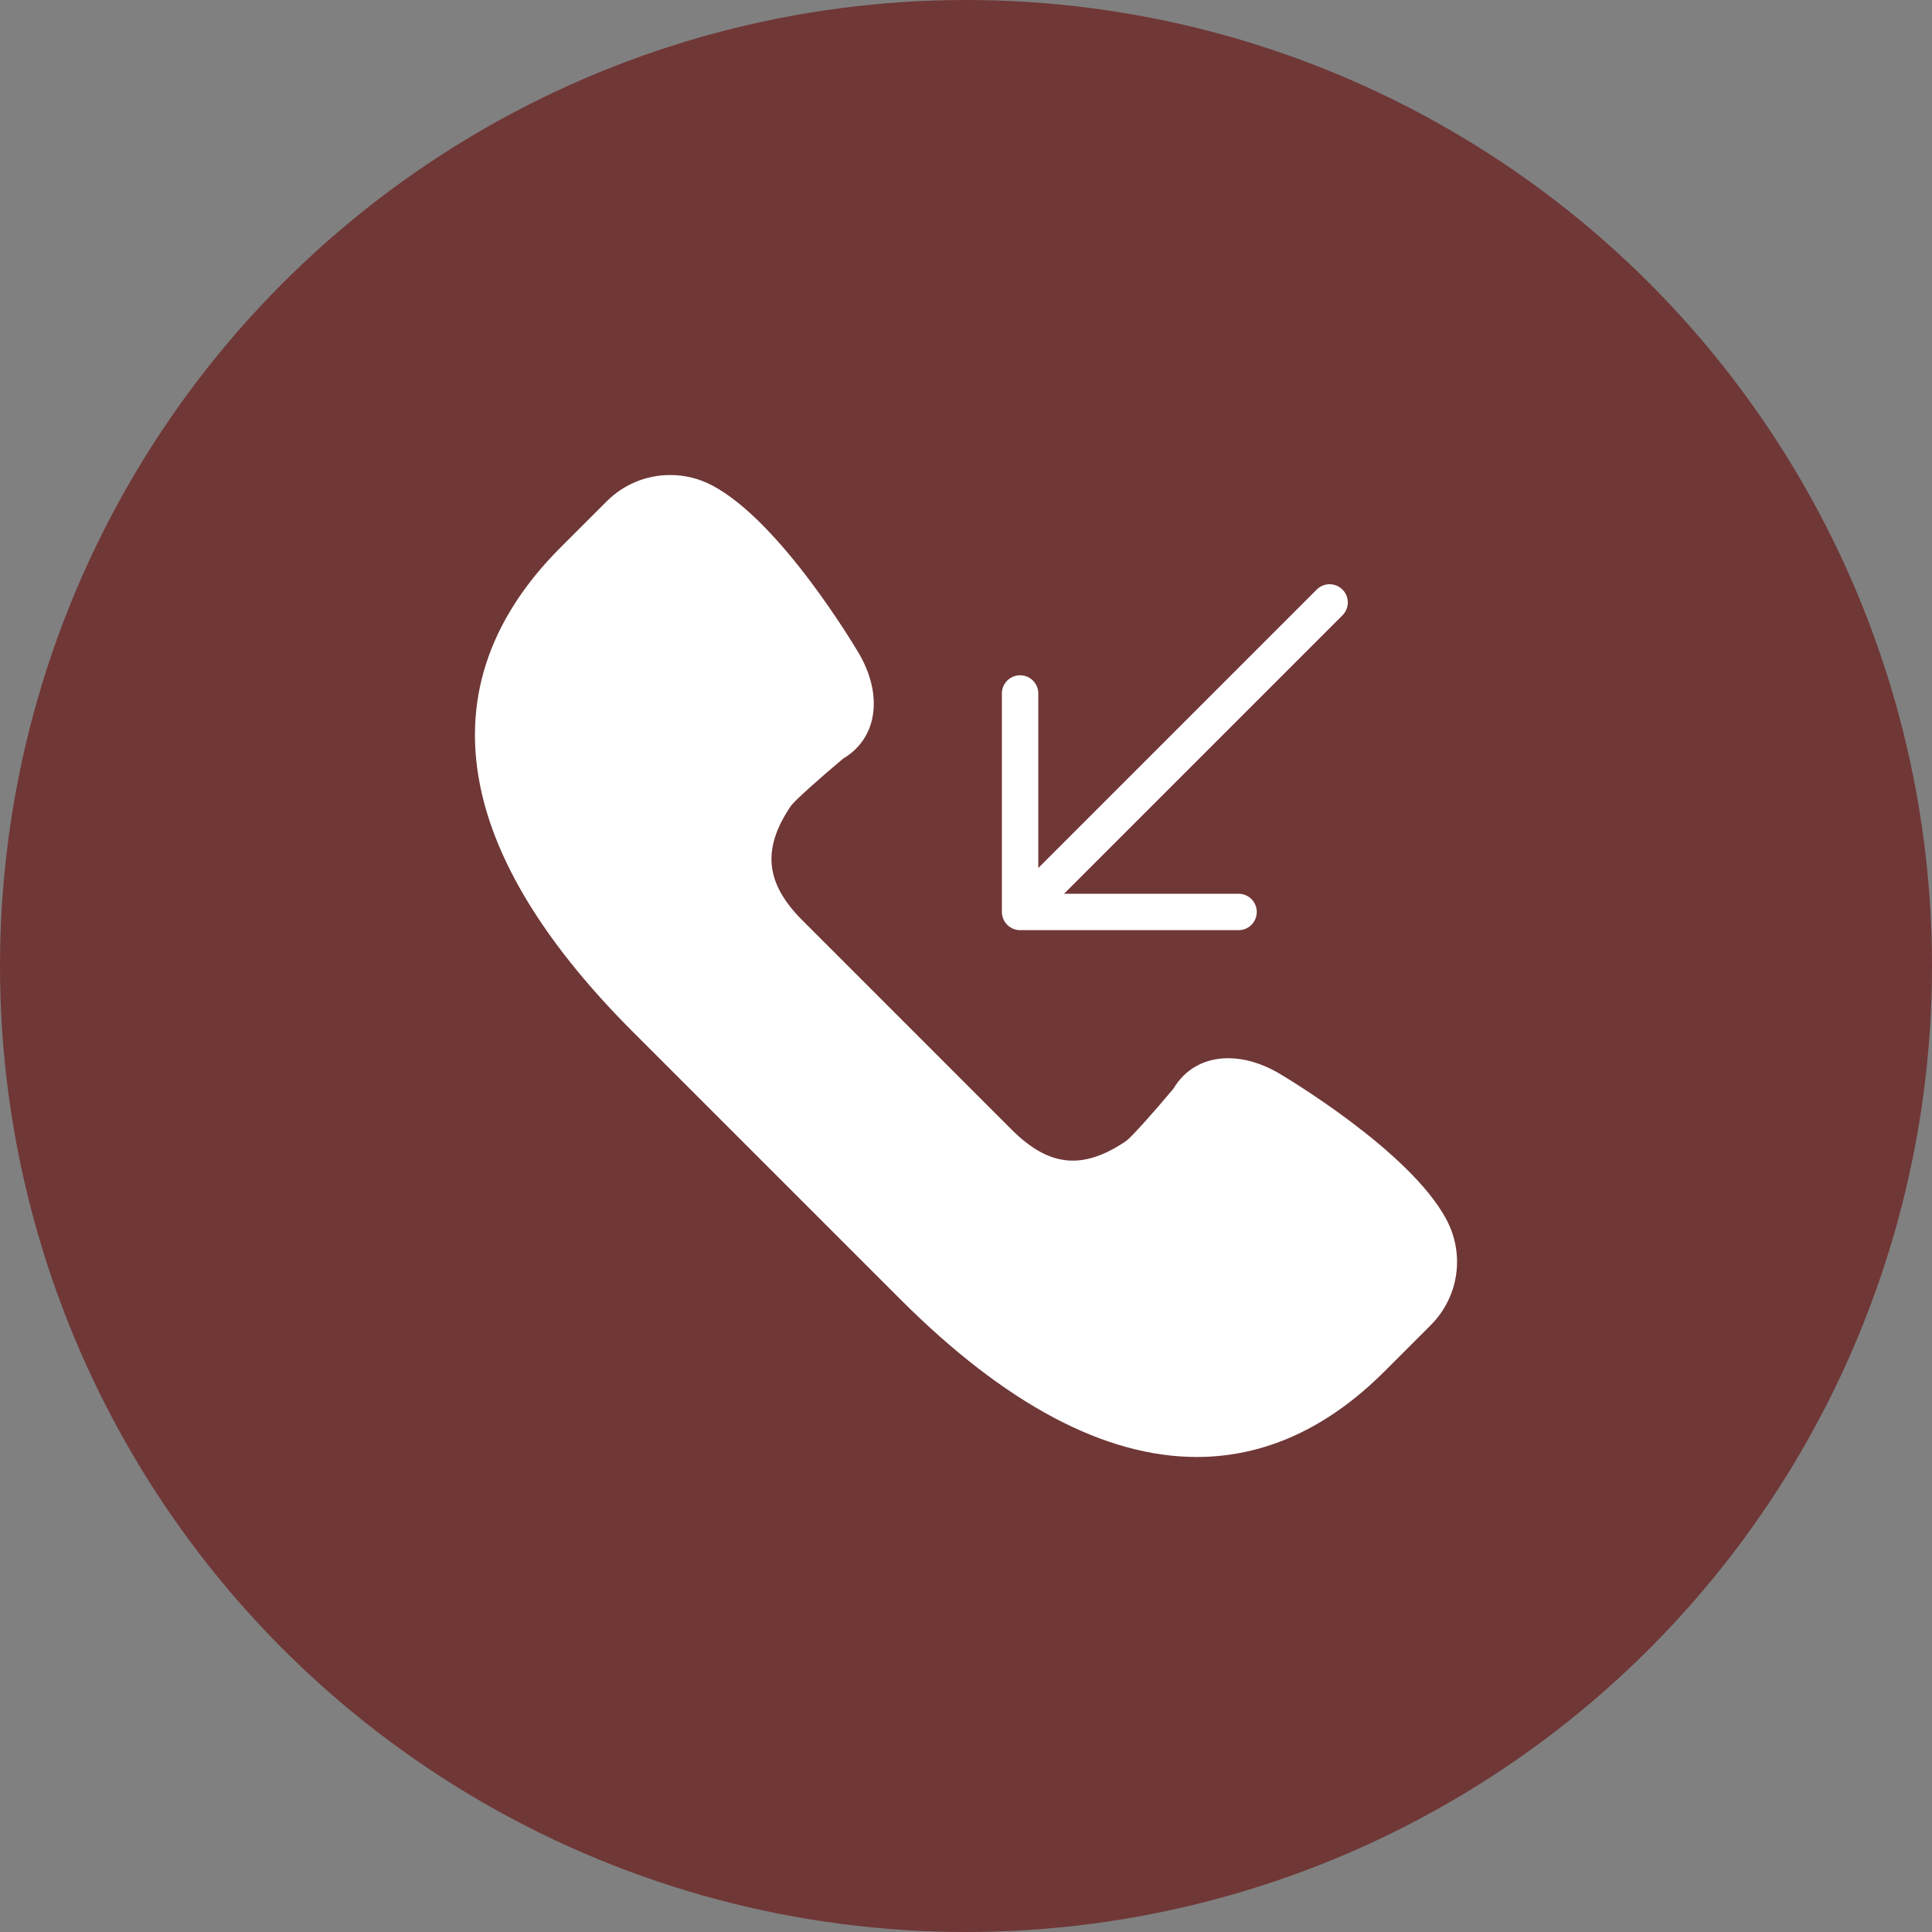 <svg width="100" height="100" viewBox="0 0 100 100" fill="none" xmlns="http://www.w3.org/2000/svg">
<rect x="0" y="0" width="100" height="100" fill="#808080" stroke="none"/>
<circle cx="50" cy="50" r="50" fill="#703737"/>
<path d="M74.872 63.133C72.98 59.556 66.408 55.677 66.119 55.508C65.275 55.027 64.394 54.773 63.569 54.773C62.343 54.773 61.339 55.334 60.732 56.356C59.77 57.505 58.578 58.849 58.289 59.057C56.05 60.577 54.297 60.404 52.358 58.465L41.534 47.64C39.607 45.713 39.429 43.938 40.938 41.711C41.149 41.42 42.493 40.227 43.643 39.265C44.376 38.829 44.879 38.18 45.1 37.385C45.393 36.327 45.177 35.082 44.485 33.869C44.322 33.59 40.441 27.018 36.866 25.127C36.199 24.773 35.447 24.587 34.693 24.587C33.451 24.587 32.282 25.071 31.404 25.948L29.012 28.339C25.23 32.121 23.861 36.408 24.941 41.08C25.841 44.974 28.467 49.117 32.745 53.395L46.603 67.252C52.017 72.667 57.18 75.413 61.946 75.413C65.453 75.413 68.72 73.923 71.658 70.986L74.049 68.595C75.502 67.143 75.832 64.947 74.872 63.133Z" fill="white"/>
<path d="M52.44 48.072C52.555 48.12 52.677 48.145 52.8 48.145H64.108C64.628 48.145 65.05 47.724 65.05 47.203C65.05 46.681 64.628 46.26 64.108 46.26H55.075L69.486 31.849C69.855 31.48 69.855 30.885 69.486 30.516C69.118 30.148 68.522 30.148 68.154 30.516L53.742 44.928V35.894C53.742 35.373 53.32 34.952 52.8 34.952C52.28 34.952 51.857 35.373 51.857 35.894V47.203C51.857 47.325 51.883 47.448 51.93 47.562C52.026 47.793 52.21 47.977 52.44 48.072Z" fill="white"/>
</svg>
